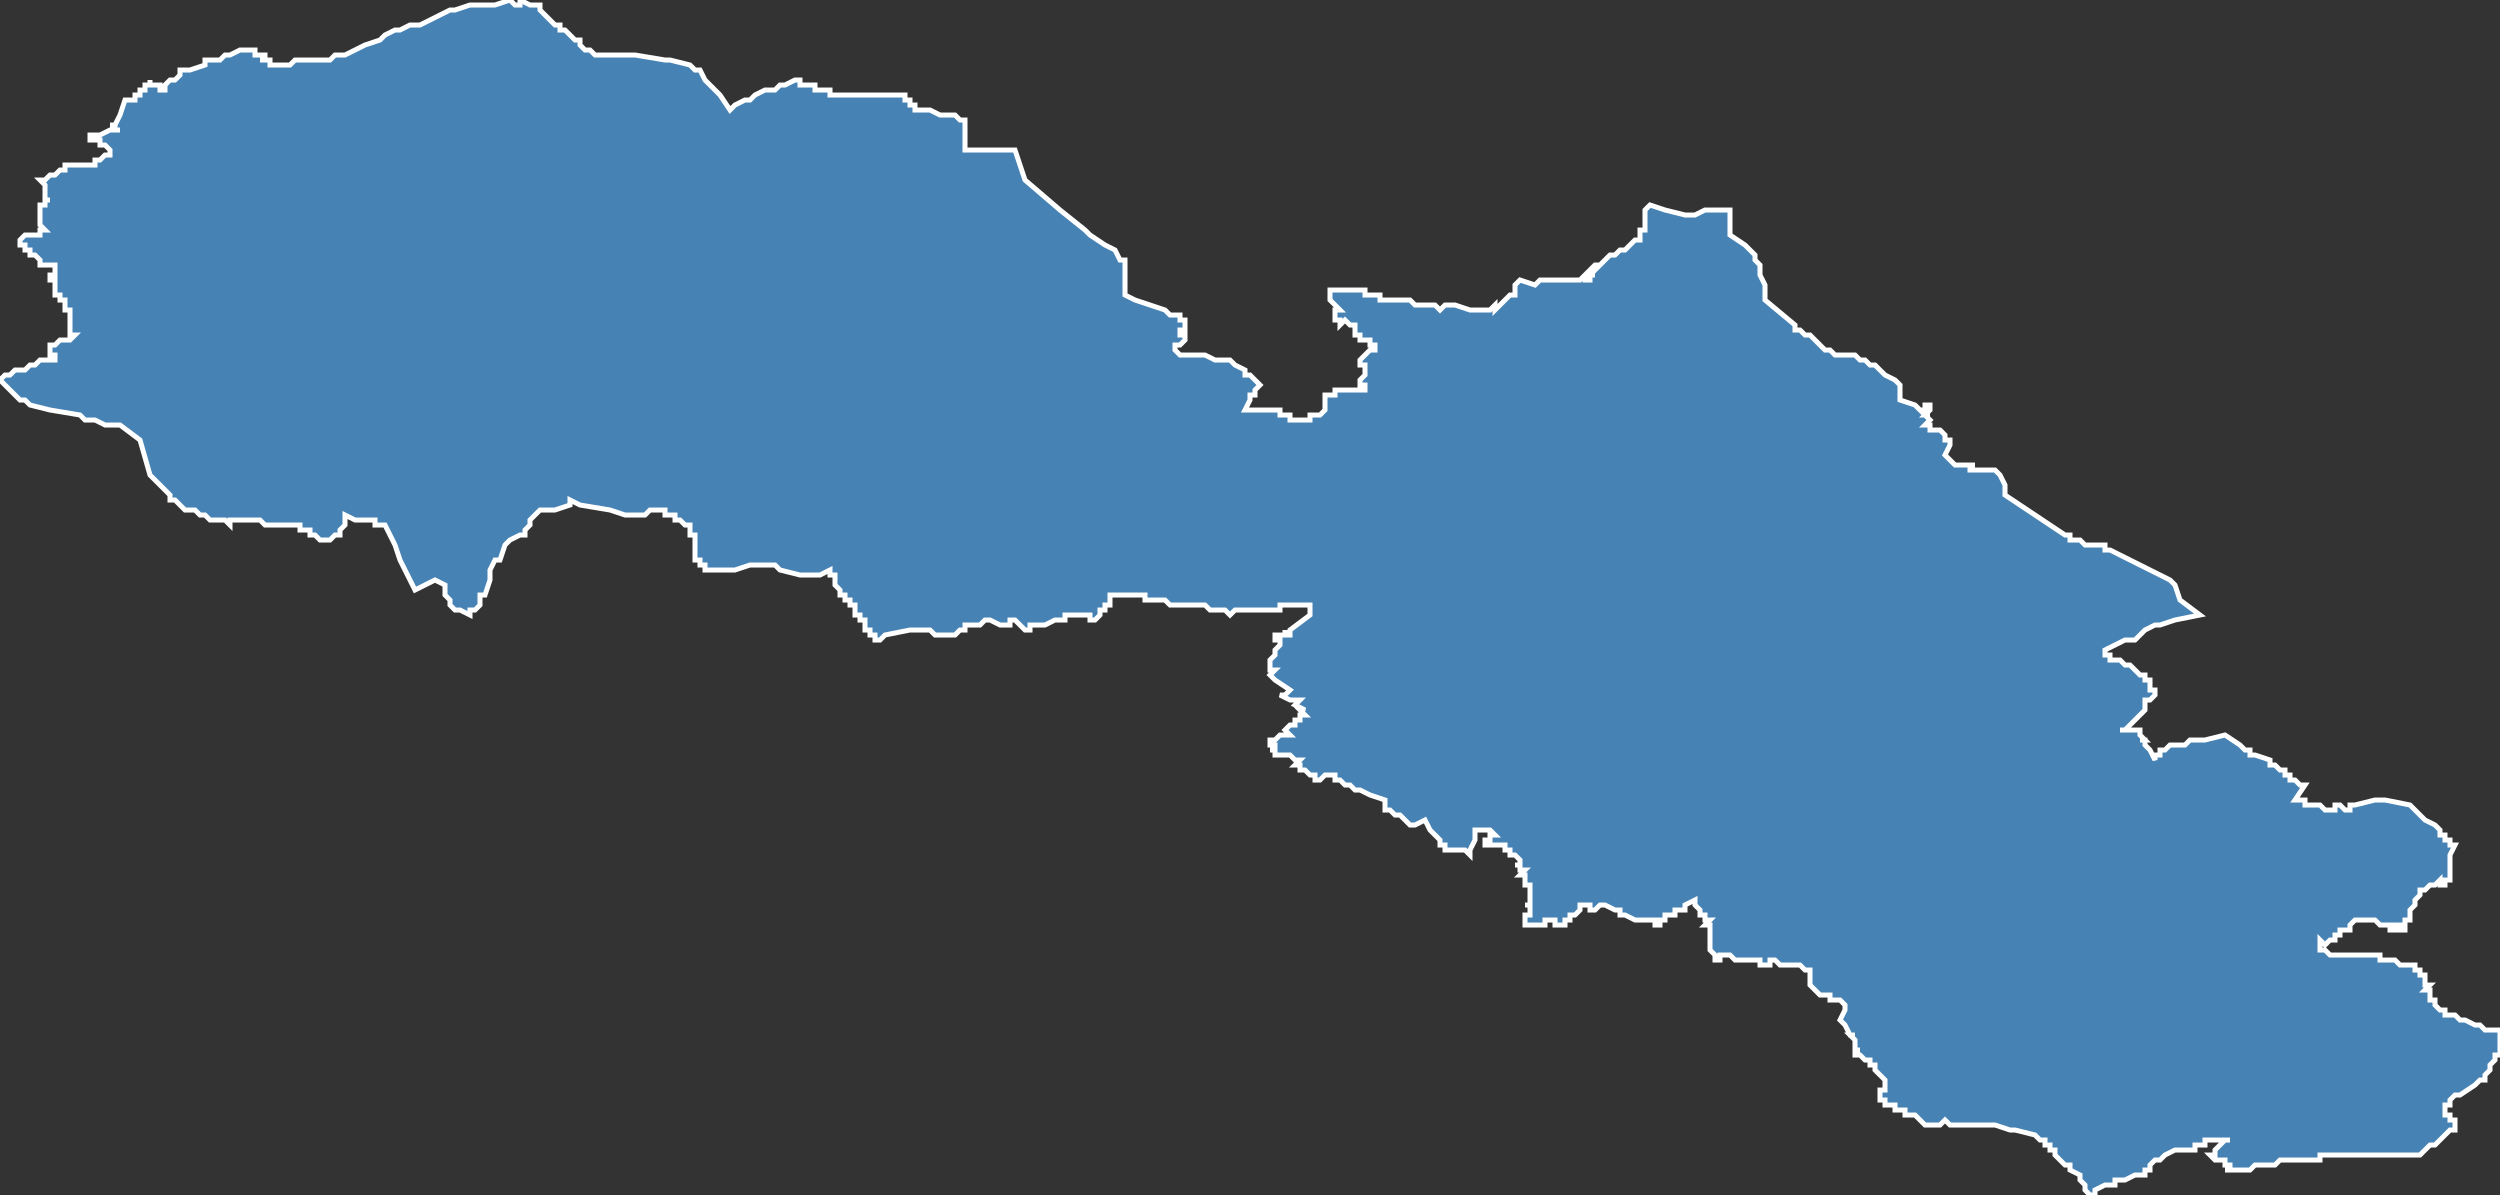 <?xml version="1.0" encoding="utf-8"?>
<svg version="1.1" id="svgmap" xmlns="http://www.w3.org/2000/svg" xmlns:xlink="http://www.w3.org/1999/xlink" x="0px" y="0px" width="100%" height="100%" viewBox="0 0 500 239">
<rect x="0" y="0" width="500" height="239" fill="#333333" stroke="none"/>
<polygon points="0,76 1,75 1,75 2,75 3,74 4,74 5,74 5,74 6,73 7,73 7,73 8,72 9,72 10,72 10,72 10,72 11,72 11,72 11,71 11,71 10,71 10,70 10,70 10,69 11,69 11,69 11,69 11,69 11,69 11,69 11,69 11,69 12,68 12,68 13,68 13,68 13,68 13,68 14,68 15,67 15,67 15,67 15,67 14,67 14,67 14,67 14,67 14,66 14,66 14,66 14,66 14,66 14,66 14,66 14,66 14,66 14,65 14,64 14,64 14,64 14,64 14,63 14,63 14,62 14,62 14,62 13,62 13,62 13,61 13,61 13,60 13,60 12,60 12,60 12,60 12,59 11,59 11,59 11,59 11,59 11,59 11,59 11,58 11,58 11,57 11,57 11,57 11,56 10,56 10,55 10,55 10,55 10,55 10,55 10,55 10,55 11,55 11,55 11,55 11,55 11,55 11,55 11,54 11,54 11,54 11,53 9,53 9,53 8,53 8,52 8,52 8,52 8,52 7,51 7,51 6,51 6,51 6,50 5,50 5,50 5,50 5,50 5,49 5,49 4,49 4,49 4,48 4,48 5,47 8,47 8,46 9,46 8,45 8,45 8,45 8,45 8,45 8,45 8,45 8,45 8,44 8,44 8,44 8,44 8,44 8,44 8,44 8,44 8,44 8,44 8,43 8,43 8,43 8,43 8,43 8,43 8,42 8,42 8,42 8,42 8,42 8,42 8,42 8,42 8,42 8,42 8,42 8,42 8,41 8,41 8,41 8,41 8,41 8,41 8,41 8,41 9,41 9,41 9,40 9,40 10,40 10,40 9,40 9,40 9,39 9,39 9,39 9,39 9,38 9,38 9,37 9,37 8,36 8,36 8,36 8,36 9,36 9,36 9,36 9,36 9,36 9,36 9,36 9,36 9,36 10,35 10,35 11,35 11,35 11,35 11,35 11,35 12,34 13,34 13,34 13,34 13,34 13,33 14,33 14,33 14,33 14,33 14,33 14,33 14,33 14,33 14,33 14,33 15,33 16,33 16,33 16,33 16,33 16,33 17,33 17,33 17,33 17,33 17,33 17,33 17,33 17,33 17,33 18,33 18,33 18,33 18,33 18,33 19,33 19,33 19,33 19,33 19,32 19,32 19,32 19,32 20,32 20,32 20,32 20,32 20,32 20,32 20,32 20,32 21,31 21,31 21,31 21,31 21,31 22,31 22,31 22,30 22,30 22,30 22,30 22,30 22,30 22,30 21,29 20,29 20,28 20,28 20,28 19,28 19,28 19,28 19,28 19,28 19,28 19,28 18,28 18,28 18,28 18,28 18,28 18,28 18,28 18,28 18,28 18,28 18,28 18,28 18,27 18,27 19,27 19,27 20,27 20,27 20,27 20,27 20,27 22,26 23,26 23,26 23,26 23,26 23,26 23,26 24,26 24,26 24,26 24,26 23,26 23,26 23,25 22,25 22,25 22,25 22,25 23,25 24,23 25,20 26,20 26,20 27,20 27,19 27,19 27,19 28,19 28,19 28,19 28,19 28,19 28,19 28,19 28,18 29,18 29,18 29,18 29,17 30,17 30,16 30,16 30,16 30,17 31,17 32,17 32,17 32,17 32,17 32,18 32,18 32,18 32,18 33,18 33,18 33,17 34,16 34,16 35,16 35,16 36,15 36,15 36,14 37,14 38,14 41,13 41,12 41,12 42,12 42,12 42,12 43,12 43,12 43,12 43,12 43,12 43,12 44,12 44,12 45,11 46,11 46,11 46,11 46,11 46,11 46,11 46,11 48,10 49,10 49,10 50,10 51,10 51,10 51,10 51,10 51,10 51,10 51,11 51,11 51,11 52,11 52,11 52,11 53,11 53,11 53,12 53,12 52,12 52,12 53,12 53,12 53,12 53,12 53,12 53,12 53,12 54,12 54,13 54,13 54,13 55,13 55,13 55,13 55,13 55,13 55,13 55,13 56,13 58,13 59,12 61,12 61,12 62,12 62,12 62,12 62,12 62,12 63,12 63,12 63,12 63,12 63,12 63,12 64,12 64,12 64,12 64,12 65,12 65,12 65,12 65,12 65,12 66,12 66,12 66,12 67,11 67,11 67,11 67,11 67,11 68,11 68,11 68,11 68,11 68,11 69,11 69,11 69,11 71,10 71,10 73,9 76,8 76,8 77,7 79,6 80,6 82,5 82,5 83,5 84,5 88,3 90,2 90,2 90,2 90,2 91,2 91,2 91,2 94,1 95,1 97,1 99,1 99,1 99,1 99,1 102,0 102,0 103,1 103,1 103,1 104,1 104,0 104,0 104,0 104,0 106,1 107,1 107,1 108,1 108,1 108,1 108,2 108,2 108,2 109,3 109,3 109,3 109,3 109,3 110,4 110,4 110,4 110,4 111,5 112,5 112,6 113,6 114,7 114,7 114,7 114,7 115,8 116,8 116,8 116,8 116,9 116,9 117,10 117,10 117,10 117,10 117,10 118,10 119,11 119,11 120,11 121,11 121,11 121,11 122,11 122,11 123,11 123,11 123,11 123,11 125,11 125,11 126,11 127,11 127,11 127,11 133,12 134,12 138,13 139,14 139,14 139,14 140,14 141,16 141,16 144,19 146,22 147,21 149,20 150,20 151,19 153,18 153,18 155,18 155,18 156,17 156,17 157,17 159,16 159,16 159,16 159,16 160,16 160,17 161,17 161,17 162,17 162,17 163,17 163,17 163,18 164,18 165,18 166,18 166,19 167,19 167,19 167,19 168,19 168,19 169,19 170,19 170,19 171,19 171,19 171,19 171,19 171,19 172,19 172,19 172,19 173,19 173,19 174,19 174,19 175,19 175,19 175,19 176,19 176,19 177,19 177,19 177,19 177,19 178,19 178,19 178,19 178,19 179,19 180,19 181,19 181,19 181,20 181,20 181,20 181,20 182,20 182,20 182,20 182,20 182,20 182,20 182,20 182,21 183,21 183,22 183,22 186,22 188,23 189,23 189,23 191,23 192,24 192,24 192,24 193,24 193,24 193,25 193,25 193,25 193,26 193,26 193,27 193,27 193,28 193,28 193,28 193,29 193,29 193,29 193,29 193,30 193,30 195,30 199,30 203,30 205,36 212,42 217,46 218,47 221,49 223,50 224,52 225,52 225,53 225,53 225,56 225,57 225,59 225,59 227,60 233,62 234,63 235,63 236,63 236,63 236,63 236,63 236,64 236,64 236,64 237,64 237,64 237,64 237,64 237,64 237,64 237,65 237,65 237,65 237,65 237,65 237,65 237,65 237,65 237,65 237,66 237,66 237,66 237,66 236,66 236,67 236,67 236,67 237,67 237,68 237,68 237,68 237,68 236,69 236,69 236,69 235,69 235,69 235,70 235,70 235,70 235,70 235,70 235,70 235,70 235,70 235,70 235,70 235,70 236,71 238,71 239,71 241,71 243,72 245,72 246,72 247,73 249,74 249,74 249,75 250,75 251,76 252,77 252,77 252,77 252,77 251,78 251,78 251,78 251,79 251,79 250,79 250,79 250,79 250,79 250,80 250,80 250,80 250,80 250,80 250,80 250,80 250,80 250,80 249,82 249,82 249,82 249,82 249,82 249,82 249,82 249,82 249,82 249,82 250,82 250,82 250,82 250,82 250,82 250,82 250,82 250,82 250,82 251,82 251,82 251,82 251,82 251,82 251,82 251,82 251,82 251,82 251,82 251,82 252,82 252,82 252,82 252,82 252,82 252,82 252,82 252,82 252,82 253,82 253,82 253,82 253,82 253,82 253,82 253,82 253,82 254,82 254,82 254,82 254,82 254,82 254,82 254,82 254,82 255,82 255,82 255,82 255,82 255,82 255,82 255,82 255,82 255,82 255,82 255,82 256,82 256,83 256,83 256,83 256,83 256,83 256,83 256,83 257,83 257,83 257,83 257,83 257,83 257,83 257,83 257,83 257,83 257,83 257,83 258,83 258,83 258,83 258,83 258,84 258,84 258,84 259,84 259,84 259,84 259,84 259,84 259,84 260,84 260,84 260,84 260,84 260,84 260,84 261,84 261,84 261,84 261,84 261,84 262,84 262,84 262,84 262,84 262,83 262,83 263,83 263,83 263,83 263,83 264,83 264,83 264,83 264,83 265,82 265,82 265,82 265,82 265,82 265,82 265,82 265,82 265,82 265,82 265,82 265,82 265,82 265,82 265,81 265,81 265,81 265,81 265,81 265,81 265,81 265,81 265,81 265,81 265,81 265,80 265,80 265,80 265,80 265,80 265,80 265,79 265,79 265,79 266,79 266,79 266,79 266,79 267,79 267,78 268,78 268,78 270,78 271,78 271,78 272,78 272,78 272,78 273,78 273,78 273,77 273,77 272,77 272,77 272,76 272,76 273,75 273,75 273,74 273,74 273,73 273,73 273,73 272,73 272,72 272,72 272,72 272,72 272,72 273,71 273,71 274,70 274,70 274,70 275,70 275,69 275,69 275,69 275,69 275,69 275,69 274,69 274,68 274,68 274,68 273,68 272,68 272,67 272,67 271,67 271,66 271,66 271,66 271,65 271,65 270,65 270,65 269,64 269,64 268,65 268,64 267,64 267,64 267,64 267,64 267,63 267,63 267,63 267,63 267,62 267,62 267,62 268,62 267,61 267,61 267,61 266,60 266,60 266,60 266,59 266,59 266,59 266,58 266,58 267,58 267,58 268,58 268,58 269,58 269,58 269,58 269,58 270,58 271,58 271,58 271,58 271,58 271,58 272,58 272,58 272,58 273,58 273,59 274,59 274,59 275,59 275,59 276,59 276,59 276,59 276,59 276,59 276,59 276,59 276,60 276,60 277,60 277,60 277,60 278,60 278,60 278,60 278,60 279,60 279,60 279,60 280,60 281,60 282,60 282,60 283,61 284,61 287,61 287,61 288,62 289,61 289,61 289,61 290,61 291,61 294,62 294,62 298,62 298,62 299,61 299,61 299,62 300,61 300,61 301,60 302,59 303,59 303,58 303,57 304,56 307,57 308,56 311,56 314,56 315,56 316,56 316,56 317,55 317,56 318,56 318,55 318,55 318,55 319,55 318,55 319,54 319,54 319,54 318,54 318,54 318,54 318,54 318,54 319,53 320,53 321,52 322,51 323,51 323,51 324,50 325,50 326,49 327,48 328,48 328,47 328,47 328,47 328,46 328,46 329,46 329,46 329,46 329,45 329,45 329,45 329,45 329,44 329,44 329,44 329,44 329,44 329,43 329,43 329,43 329,43 329,43 329,42 329,42 329,42 329,42 330,41 330,41 333,42 337,43 339,43 341,42 343,42 344,42 345,42 345,42 346,42 346,43 346,44 346,45 346,45 346,46 346,47 349,49 350,50 351,51 351,51 351,52 352,53 352,53 352,55 353,57 353,59 353,60 359,65 359,66 360,66 360,66 360,66 361,67 362,67 363,68 364,69 364,69 365,70 366,70 367,71 369,71 371,71 372,72 373,72 374,73 374,73 375,73 377,75 379,76 380,77 380,78 380,80 383,81 383,81 383,81 383,81 383,81 384,82 384,82 384,82 384,82 385,82 385,81 386,81 386,82 386,82 386,82 385,83 386,83 385,83 385,83 386,84 386,84 386,84 385,85 385,85 386,85 386,86 387,86 388,86 388,86 388,86 388,86 388,86 389,87 389,87 389,87 389,87 389,88 390,88 390,88 390,89 390,89 389,91 389,91 389,91 391,93 391,93 392,93 392,93 393,93 395,93 395,93 395,93 395,93 395,93 394,93 394,93 394,94 394,94 394,94 395,94 395,94 395,94 397,94 398,94 398,94 399,94 399,94 399,94 399,94 399,94 400,95 400,95 401,97 401,97 401,98 401,98 401,98 401,98 401,98 401,98 401,99 401,99 401,99 401,99 401,99 401,99 413,107 413,107 414,107 414,108 415,108 415,108 416,108 416,108 416,108 416,108 417,109 420,109 421,109 421,109 421,110 421,110 422,110 422,110 422,110 422,110 426,112 426,112 434,116 435,117 435,117 436,120 440,123 440,123 435,124 435,124 432,125 431,125 431,125 429,126 429,126 427,128 425,128 423,129 421,130 421,131 422,131 422,132 422,132 423,132 423,132 424,132 425,133 426,133 427,134 427,134 427,134 427,134 427,134 427,134 428,135 428,135 429,135 429,136 430,136 430,136 430,136 430,137 430,137 430,138 431,138 431,139 431,139 431,139 430,140 430,140 429,140 429,141 429,141 429,141 429,142 428,143 427,144 426,145 425,146 424,146 424,146 424,146 424,146 425,146 426,146 427,146 427,146 427,146 427,146 428,146 428,146 428,146 428,146 428,146 428,146 428,147 428,147 428,147 428,147 429,148 428,148 428,148 428,148 428,148 428,148 429,148 429,148 429,148 429,149 430,150 430,150 430,150 430,150 431,152 431,152 431,151 431,151 432,151 432,150 433,150 433,150 433,150 434,149 434,149 436,149 437,149 438,148 438,148 439,148 439,148 440,148 440,148 440,148 441,148 441,148 441,148 445,147 448,149 449,150 450,150 450,150 450,150 450,150 450,151 451,151 451,151 451,151 451,151 451,151 451,151 451,151 451,151 454,152 454,153 454,153 454,153 455,153 455,153 455,153 455,153 455,153 455,153 455,153 456,154 456,154 457,154 457,155 457,155 458,155 458,156 458,156 458,156 459,156 459,156 460,157 460,157 461,157 459,160 459,160 459,160 460,160 460,160 460,160 461,160 461,160 461,160 461,160 461,160 461,161 461,161 461,161 461,161 461,161 462,161 462,161 462,161 462,161 463,161 464,161 465,162 466,162 466,162 466,162 467,162 467,162 467,161 467,161 467,161 468,161 468,161 468,161 468,161 469,162 469,162 469,162 470,162 470,162 470,162 470,162 470,162 470,161 470,161 471,161 471,161 471,161 475,160 475,160 476,160 476,160 477,160 482,161 482,161 483,162 483,162 484,163 484,163 485,164 487,165 487,165 488,166 488,166 488,166 488,167 489,167 489,168 490,168 490,169 491,169 490,171 490,172 490,174 490,175 490,175 490,175 490,175 490,176 490,176 490,176 490,176 490,176 489,176 489,176 489,176 489,177 488,177 488,177 488,177 488,177 488,177 488,177 488,176 488,176 488,176 488,176 488,176 487,177 487,177 487,177 486,177 486,177 485,178 485,178 484,178 484,178 484,179 484,179 483,180 483,180 483,180 483,181 483,181 483,181 482,182 482,182 482,182 482,182 482,182 482,183 482,183 482,183 482,183 482,183 482,184 482,184 481,184 481,184 481,185 481,185 481,185 481,185 481,186 481,186 481,186 481,186 481,186 480,186 480,186 480,185 480,185 480,185 479,185 479,185 479,185 479,185 479,185 479,185 479,186 479,186 478,186 478,185 478,185 478,185 478,185 477,185 477,185 477,185 477,185 476,185 476,185 476,185 475,184 475,184 474,184 474,184 474,184 474,184 473,184 473,184 473,184 472,184 472,184 472,184 472,184 471,184 471,184 471,184 471,184 470,185 470,185 470,186 469,186 469,186 469,186 469,186 469,186 469,186 469,186 469,186 468,186 468,186 468,187 468,187 467,187 467,187 467,188 467,188 467,188 467,188 466,188 466,188 466,188 466,188 466,188 465,189 465,189 465,189 465,189 465,189 464,188 464,188 464,188 464,188 464,188 464,189 464,189 464,189 464,189 464,189 464,189 464,189 464,189 464,189 464,189 464,190 464,190 464,190 464,190 464,190 464,190 464,190 465,190 465,190 465,190 465,190 466,191 466,191 468,191 469,191 469,191 469,191 470,191 470,191 470,191 471,191 471,191 471,191 472,191 472,191 472,191 472,191 473,191 473,191 473,191 474,191 474,191 474,191 475,191 475,191 475,191 476,191 476,192 476,192 477,192 477,192 477,192 478,192 478,192 478,192 479,192 479,192 479,192 479,192 480,193 480,193 481,193 481,193 481,193 481,193 481,193 481,193 481,193 482,193 482,193 482,193 483,193 483,193 483,194 484,194 484,194 484,195 484,195 485,195 485,195 485,195 485,196 485,196 485,196 485,196 485,196 485,196 485,197 485,197 485,197 486,197 486,197 486,197 486,197 486,197 485,198 485,198 485,198 485,198 486,198 486,198 486,199 486,199 486,199 486,200 486,200 486,200 486,200 486,200 487,200 487,201 487,201 487,201 488,202 488,202 488,202 489,202 489,203 490,203 491,203 491,203 491,203 491,203 491,203 492,204 492,204 493,204 493,204 493,204 493,204 493,204 495,205 496,205 497,206 497,206 497,206 497,206 498,206 498,206 499,206 499,206 500,206 500,207 500,208 500,208 500,208 500,208 500,208 500,208 500,209 500,209 500,210 500,210 500,211 500,211 500,211 499,211 499,212 498,213 498,213 498,214 498,214 497,215 497,215 497,215 497,215 497,216 497,216 496,216 495,217 492,219 491,219 491,219 490,220 490,221 489,221 489,223 490,223 490,224 490,224 491,224 491,224 491,224 491,225 491,226 490,226 490,226 489,227 488,228 488,228 487,229 487,229 487,229 486,229 485,230 485,230 484,231 484,231 484,231 484,231 483,231 483,231 483,231 482,231 481,231 480,231 480,231 479,231 479,231 479,231 477,231 477,231 477,231 475,231 475,231 474,231 474,231 473,231 473,231 472,231 471,231 470,231 470,231 470,231 469,231 468,231 468,231 467,231 467,231 466,231 466,231 465,231 465,231 465,231 465,231 465,231 465,231 464,231 464,232 464,232 463,232 463,232 463,232 462,232 461,232 460,232 460,232 459,232 458,232 457,232 457,232 456,232 456,232 456,232 455,233 455,233 455,233 455,233 454,233 454,233 454,233 453,233 452,233 452,233 451,233 451,233 451,233 451,233 450,234 450,234 450,234 450,234 449,234 449,234 448,234 448,234 446,234 446,234 445,234 446,234 446,234 446,234 446,234 446,234 446,234 446,233 445,233 445,233 445,233 445,233 445,233 445,233 445,233 445,233 445,232 444,232 444,232 444,232 443,232 443,232 442,231 442,231 443,231 443,231 443,230 443,230 443,230 444,229 444,229 444,229 444,229 444,229 444,229 445,228 445,228 445,228 445,228 445,228 446,228 445,228 445,228 445,228 445,228 445,228 444,228 444,228 444,228 444,228 443,228 443,228 442,228 441,228 441,229 440,229 440,229 440,229 440,229 440,229 439,229 439,229 439,229 439,230 439,230 438,230 438,230 438,230 438,230 438,230 437,230 437,230 437,230 437,230 437,230 437,230 436,230 436,230 436,230 435,230 435,230 435,230 435,230 433,231 433,231 433,231 432,232 432,232 431,232 431,232 430,233 430,234 430,234 429,234 429,234 429,235 428,235 427,235 425,236 423,236 423,237 423,237 423,237 422,237 422,237 422,237 422,237 421,237 421,237 421,237 421,237 421,237 419,238 419,238 419,239 418,239 418,239 418,239 418,239 418,239 417,238 417,238 417,238 417,238 417,238 417,238 417,238 417,237 417,237 417,237 417,237 416,236 416,235 414,234 414,233 413,233 412,232 412,232 411,231 411,230 410,230 410,230 410,230 410,229 410,229 409,229 409,229 409,229 409,229 409,228 409,228 409,228 409,228 409,228 408,228 408,228 408,228 407,227 407,227 403,226 402,226 402,226 399,225 399,225 398,225 396,225 392,225 392,225 392,225 391,225 391,225 390,225 389,224 389,224 388,225 387,225 387,225 386,225 386,225 386,225 385,225 385,225 385,225 385,225 384,224 383,223 383,223 383,223 383,223 382,223 382,223 382,223 382,223 382,223 381,223 381,223 381,223 381,223 381,222 381,222 381,222 380,222 380,222 380,222 380,222 379,222 379,222 379,221 379,221 378,221 378,221 378,221 378,221 377,221 377,221 377,221 377,220 377,220 376,220 376,220 376,219 376,219 376,219 376,219 376,219 376,218 376,218 376,218 376,218 376,218 376,218 377,218 377,218 377,218 377,218 377,217 377,216 375,214 375,213 374,213 374,213 374,213 374,213 374,212 373,212 373,212 373,212 372,211 372,211 371,211 371,210 372,210 371,210 371,209 371,209 371,209 371,209 371,208 370,207 370,207 370,207 371,207 370,207 369,205 368,204 369,202 369,202 369,202 369,201 368,200 367,200 367,200 366,200 366,199 365,199 364,199 363,198 363,198 363,198 362,197 362,196 362,196 362,196 362,195 362,195 362,195 362,195 362,195 362,194 362,194 361,194 361,194 361,194 361,194 361,194 361,194 360,193 360,193 359,193 359,193 359,193 359,193 358,193 358,193 358,193 358,193 358,193 357,193 357,193 357,193 357,193 356,193 355,192 354,192 354,192 354,192 354,192 354,193 354,193 354,193 352,193 352,193 352,193 352,192 350,192 349,192 349,192 348,192 348,192 348,192 348,192 348,192 347,192 347,192 346,191 346,191 346,191 346,191 345,191 345,191 345,191 345,191 345,191 345,191 345,191 345,191 344,191 344,191 344,191 344,191 344,191 344,191 344,192 344,192 343,192 343,192 343,192 343,192 343,191 343,191 343,191 342,190 342,190 342,190 342,190 342,189 342,189 342,188 342,188 342,187 342,187 342,187 342,186 342,186 342,185 342,185 342,185 342,185 342,185 341,185 342,184 341,184 341,183 341,183 340,183 340,183 340,182 340,182 339,181 339,180 337,181 337,182 337,182 337,182 337,182 336,182 336,182 336,182 335,182 335,183 334,183 334,183 334,183 334,183 333,183 333,183 333,183 333,183 333,184 332,184 332,184 332,184 332,185 331,185 331,184 331,184 330,184 330,184 329,184 328,184 327,184 327,184 327,184 325,183 325,183 325,183 324,183 324,182 323,182 323,182 321,181 321,181 321,181 320,181 319,182 319,182 319,182 319,182 318,182 318,182 318,182 318,181 317,181 317,181 317,181 317,181 317,181 316,181 316,181 316,181 316,182 316,182 316,182 316,182 315,183 315,183 314,183 314,183 314,184 314,184 313,184 313,184 313,185 313,185 312,185 312,185 312,185 311,185 311,185 311,184 311,184 311,184 310,184 310,184 310,184 309,184 309,184 309,184 309,185 308,185 308,185 308,185 308,185 307,185 307,185 306,185 306,185 305,185 305,185 305,184 305,184 305,183 305,183 306,183 306,183 306,183 306,183 306,183 306,183 306,182 306,182 306,181 305,181 305,181 306,181 306,181 306,181 306,180 306,180 306,180 306,179 306,179 306,179 306,178 306,177 305,177 305,177 305,177 305,177 305,176 305,176 305,176 305,176 305,175 304,175 304,175 304,175 305,174 304,174 304,174 304,174 304,174 304,174 304,174 304,174 304,173 303,173 303,173 304,173 303,173 303,173 304,173 304,172 304,172 304,172 304,172 303,171 302,171 302,170 302,170 302,170 301,170 301,169 300,169 300,169 299,169 299,169 298,169 298,169 298,169 297,169 297,169 297,169 297,169 297,168 298,168 298,168 298,168 298,168 298,167 298,167 299,167 299,167 299,167 299,167 298,166 298,166 297,166 297,166 296,166 295,166 295,166 295,166 295,167 295,167 295,168 295,168 295,168 294,170 294,171 293,170 292,170 291,170 291,170 291,170 290,170 290,170 290,170 290,170 290,170 289,170 289,170 289,169 289,169 288,169 288,168 288,168 287,167 287,167 287,167 286,166 286,166 286,166 286,166 285,164 285,164 285,164 283,165 282,165 282,165 281,164 281,164 281,164 281,164 281,164 280,163 280,163 280,163 279,163 278,162 278,162 277,162 277,161 277,160 274,159 272,158 272,158 271,158 270,157 270,157 269,157 268,156 268,156 267,156 267,155 266,155 265,155 265,155 264,156 264,156 263,156 263,156 263,155 263,155 262,155 262,155 262,155 261,154 261,154 260,154 260,154 260,154 260,153 259,153 259,153 259,153 259,153 259,153 260,152 259,152 259,152 258,151 258,151 258,151 258,151 258,151 257,151 257,151 256,151 256,151 256,151 256,151 255,151 255,151 255,151 255,151 255,151 255,150 254,150 254,150 255,150 255,150 255,150 255,150 255,150 255,150 255,150 255,149 254,149 254,149 254,148 255,148 256,147 257,147 257,147 258,147 257,146 258,145 258,145 258,145 258,145 259,145 259,144 260,144 260,144 260,144 260,144 260,144 260,144 260,143 260,143 260,143 260,143 261,143 261,143 260,142 260,142 261,142 259,141 260,140 259,140 259,140 259,140 259,140 258,140 256,139 257,139 258,138 255,136 254,135 254,135 255,134 254,134 254,133 254,133 254,132 255,131 255,130 255,130 256,129 256,128 256,128 255,128 255,128 255,127 256,127 257,127 257,127 257,126 257,126 257,127 258,127 258,126 258,126 262,123 262,121 261,121 261,121 261,121 260,121 260,121 259,121 259,121 258,121 258,121 258,121 257,121 256,121 256,122 254,122 251,122 249,122 248,122 247,122 246,123 245,122 245,122 243,122 242,122 241,121 241,121 241,121 240,121 239,121 239,121 239,121 238,121 238,121 237,121 237,121 236,121 236,121 236,121 235,121 234,121 234,121 234,121 234,121 233,120 233,120 232,120 231,120 231,120 231,120 230,120 230,120 230,120 230,120 229,120 229,120 229,120 229,120 229,119 228,119 228,119 228,119 228,119 227,119 226,119 225,119 225,119 224,119 223,119 223,119 222,119 222,119 222,119 222,120 222,120 222,121 222,121 222,121 221,121 221,121 221,121 221,121 221,122 220,122 220,122 220,122 220,122 220,122 220,122 220,123 219,124 219,124 218,124 218,123 218,123 218,123 217,123 217,123 216,123 216,123 216,123 216,123 215,123 215,123 215,123 214,123 214,123 213,123 213,123 213,123 213,124 212,124 212,124 212,124 212,124 211,124 211,124 209,125 207,125 207,125 207,125 206,125 206,126 205,126 205,126 205,126 204,125 204,125 203,124 203,124 203,124 203,124 202,124 202,124 202,124 202,124 202,125 201,125 201,125 201,125 201,125 200,125 200,125 200,125 200,125 200,125 200,125 200,125 200,125 200,125 200,125 198,124 198,124 197,124 196,125 193,125 193,125 193,125 193,126 193,126 192,126 192,126 192,126 191,127 191,127 191,127 191,127 191,127 191,127 191,127 190,127 190,127 190,127 189,127 187,127 187,127 187,127 186,126 186,126 185,126 185,126 185,126 185,126 184,126 183,126 182,126 182,126 177,127 176,128 176,128 176,128 176,128 176,128 176,128 176,128 176,128 176,128 176,128 175,128 175,128 175,128 175,127 175,127 175,127 175,127 175,127 174,127 174,127 174,127 174,127 174,127 174,126 174,126 174,126 174,126 174,126 174,126 174,126 174,126 174,126 174,126 173,126 173,126 173,126 173,126 173,126 173,126 173,125 173,125 173,125 173,125 173,125 173,125 173,125 173,125 173,125 173,124 173,124 173,124 172,124 172,124 172,124 172,124 172,124 172,124 172,124 172,124 172,124 172,123 172,123 172,123 171,123 171,123 171,123 171,123 171,123 171,123 171,122 171,122 171,122 171,122 171,122 171,122 171,122 171,122 171,121 170,121 170,121 170,121 170,121 170,121 170,121 170,121 170,121 170,121 170,121 170,120 170,120 170,120 170,120 169,120 169,120 169,120 169,120 169,120 169,120 169,119 169,119 168,119 168,119 168,119 168,119 168,119 168,119 168,118 168,118 168,118 168,118 168,118 168,118 168,118 167,117 167,117 167,117 167,117 167,117 167,117 167,117 167,116 167,116 167,116 167,116 167,115 166,115 166,114 164,115 162,115 162,115 160,115 156,114 155,113 155,113 155,113 152,113 151,113 150,113 150,113 147,114 147,114 144,114 144,114 144,114 144,114 143,114 142,114 141,114 141,114 141,114 141,114 141,113 141,113 141,113 141,113 141,113 140,113 140,113 140,112 140,112 140,112 139,112 139,112 139,112 139,112 139,111 139,111 139,111 139,109 139,108 139,108 139,108 139,108 139,107 139,107 139,107 139,107 139,107 139,107 138,107 138,106 138,106 138,106 138,106 138,105 138,105 137,105 137,105 137,105 137,105 136,104 136,104 135,104 135,103 134,103 134,103 133,103 133,102 133,102 133,102 132,102 132,102 132,102 132,102 130,102 130,102 130,102 130,102 129,103 129,103 129,103 127,103 127,103 125,103 122,102 122,102 116,101 114,100 114,100 114,101 114,101 114,101 114,101 114,101 111,102 110,102 108,102 106,104 106,105 105,106 105,107 104,107 102,108 101,109 101,109 100,112 99,112 98,114 98,115 98,115 98,116 98,116 97,119 96,119 96,120 96,120 96,121 95,122 94,122 94,123 94,123 94,123 94,123 94,123 92,122 92,122 91,122 91,122 90,121 90,120 90,120 89,119 89,118 89,118 89,118 89,118 89,117 89,117 89,117 87,116 83,118 80,112 79,109 77,105 76,105 75,105 75,104 75,104 74,104 73,104 72,104 71,104 71,104 69,103 69,104 69,105 68,106 68,106 68,106 68,106 68,107 67,107 66,108 66,108 65,108 65,108 65,108 65,108 65,108 64,108 63,107 63,107 63,107 63,107 63,107 63,107 62,107 62,107 62,107 62,107 62,107 62,107 62,106 62,106 62,106 62,106 62,106 62,106 62,106 62,106 61,106 61,106 61,106 61,106 60,106 60,105 60,105 59,105 59,105 59,105 59,105 57,105 56,105 56,105 56,105 56,105 56,105 55,105 55,105 55,105 54,105 54,105 54,105 53,105 53,105 53,105 52,104 51,104 50,104 50,104 50,104 49,104 49,104 48,104 48,104 48,104 47,104 46,104 46,104 46,104 46,104 46,105 45,104 45,104 45,104 45,104 45,104 44,104 44,104 44,104 44,104 44,104 44,104 43,104 43,104 43,104 42,104 42,104 42,104 41,103 41,103 40,103 40,103 40,103 39,102 38,102 38,102 38,102 38,102 38,102 38,102 37,102 37,102 36,101 36,101 36,101 36,101 35,100 35,100 34,100 34,100 34,100 34,99 34,99 30,95 28,88 24,85 23,85 23,85 23,85 22,85 21,85 19,84 17,84 16,83 10,82 6,81 5,80 4,80 3,79 1,77 0,76" id="3604" class="canton" fill="steelblue" stroke-width="1" stroke="white" geotype="canton" geoname="Buzançais" code_insee="3604" code_departement="36" nom_departement="Indre" code_region="24" nom_region="Centre-Val de Loire"/></svg>